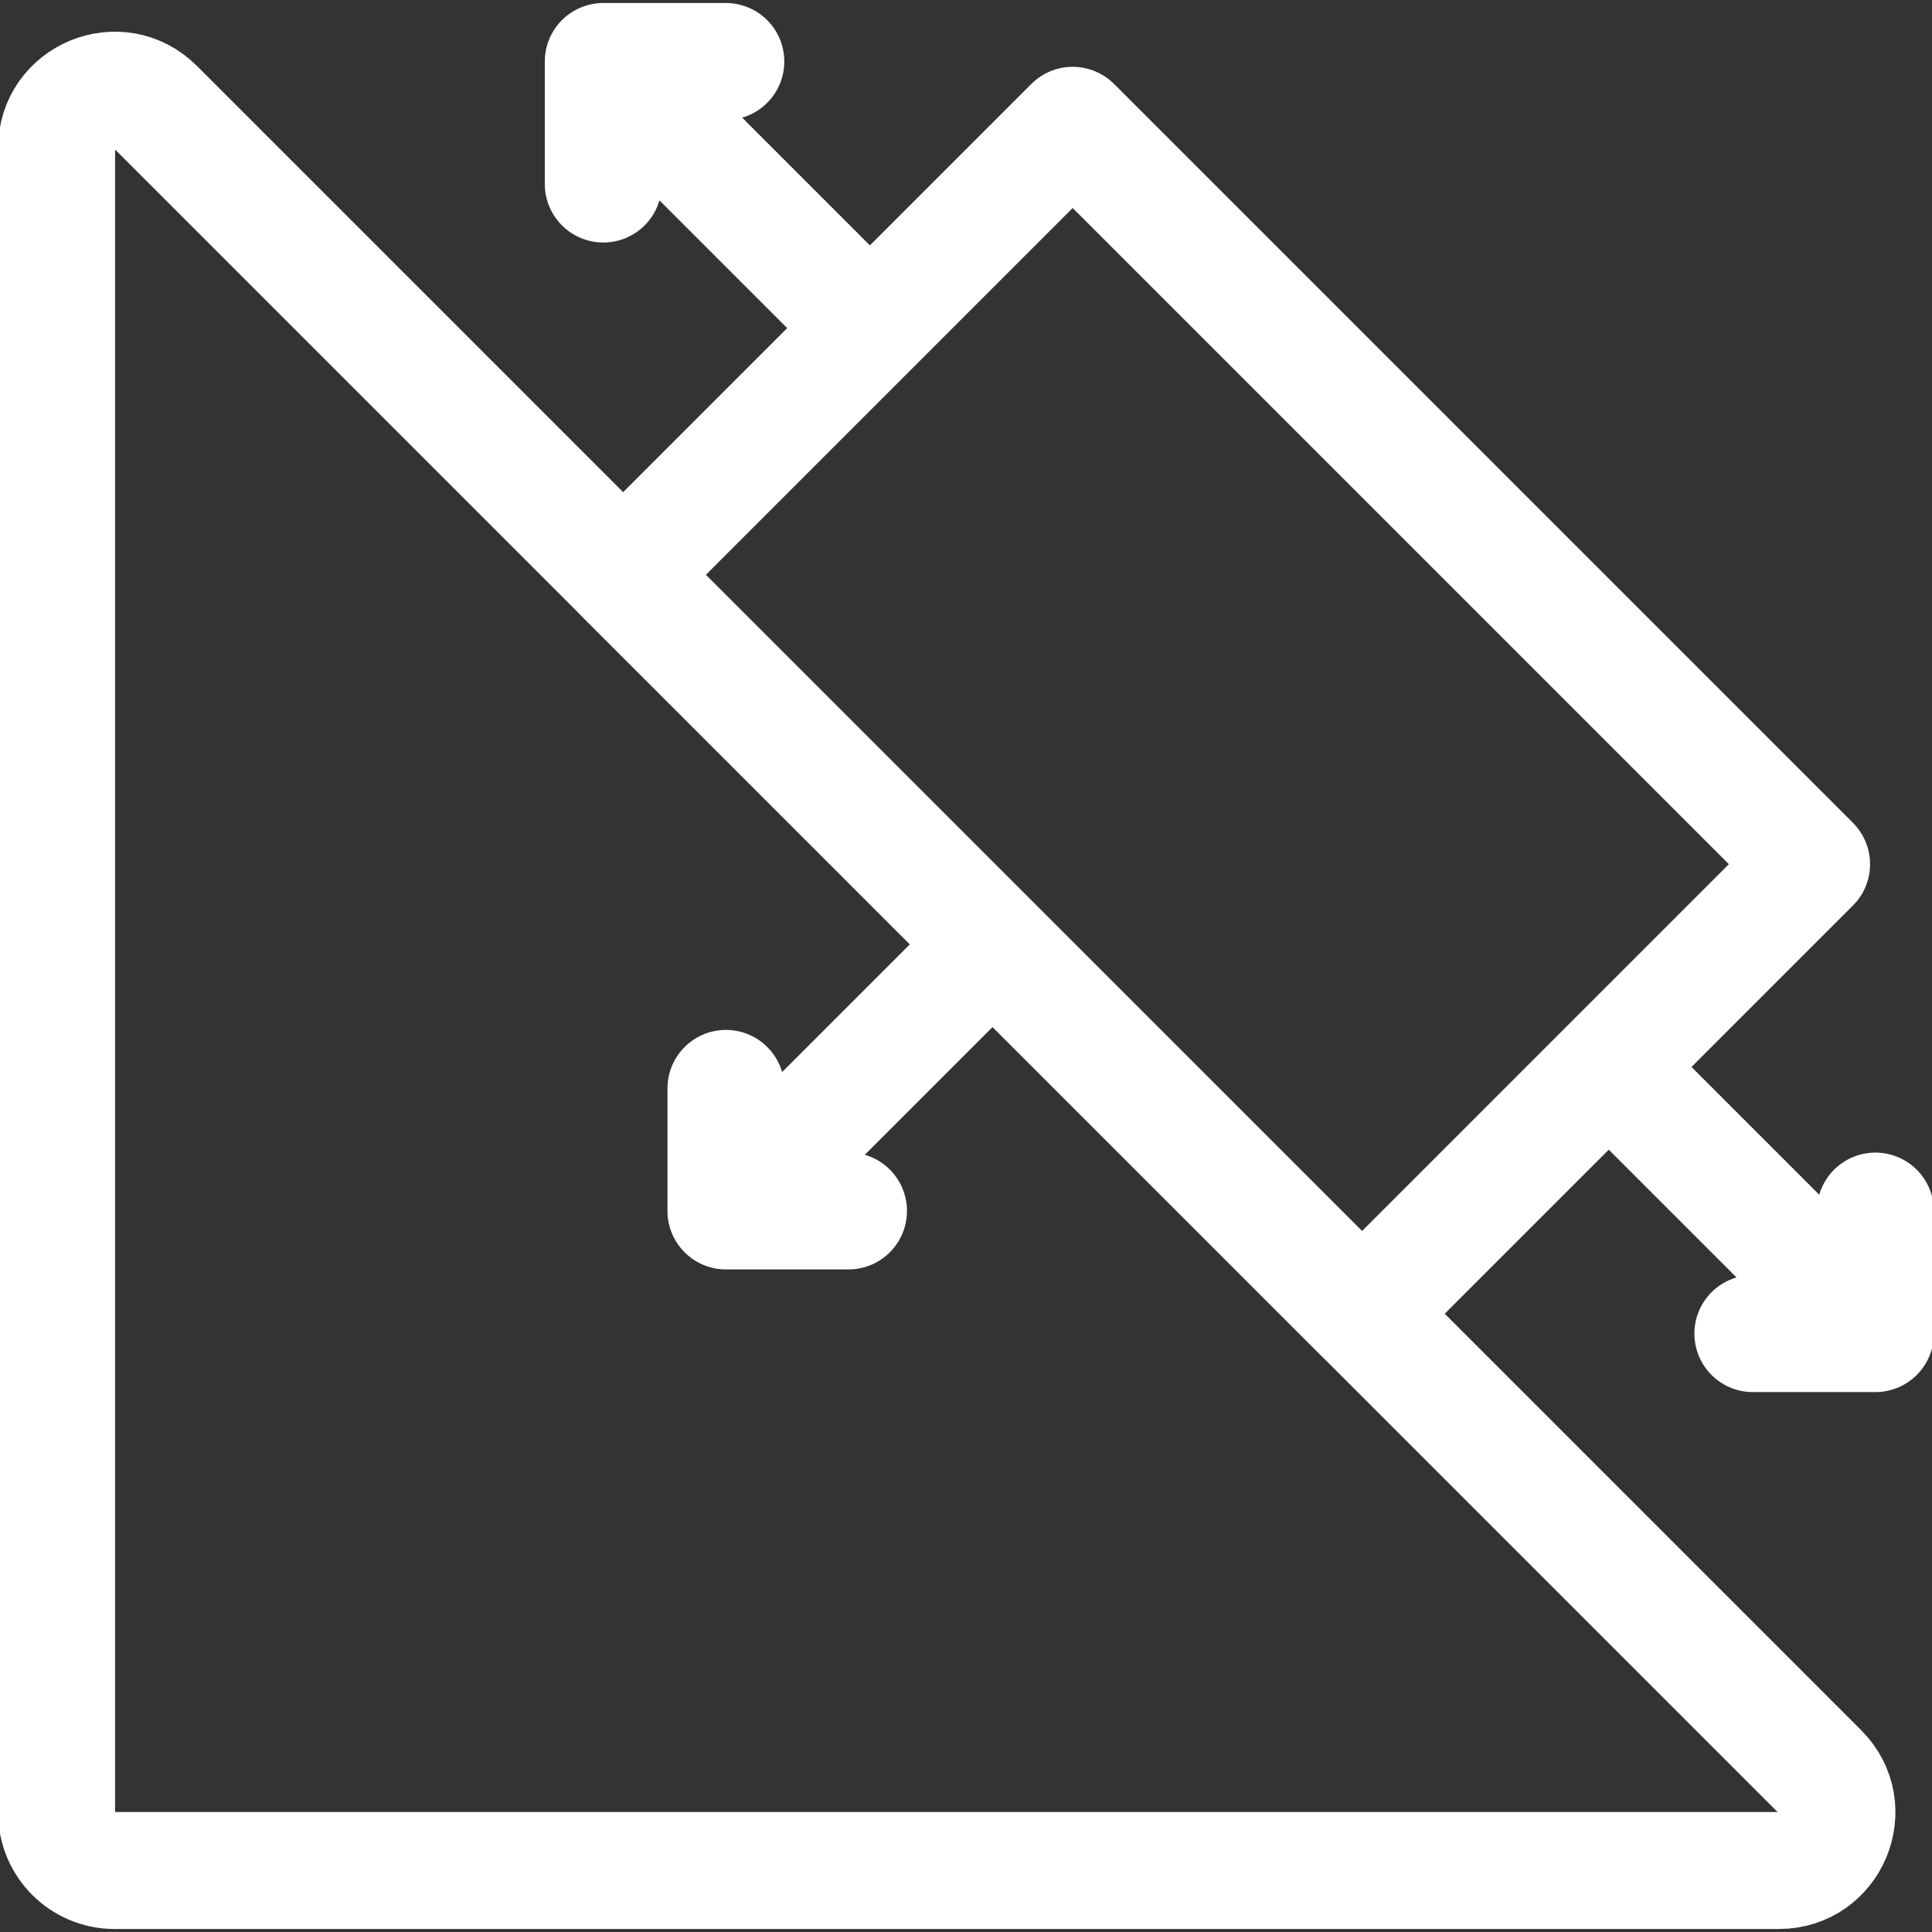 <svg xmlns="http://www.w3.org/2000/svg" version="1.1" xmlns:xlink="http://www.w3.org/1999/xlink" xmlns:svgjs="http://svgjs.com/svgjs" width="24" height="24" x="0" y="0" viewBox="0 0 512 512" style="enable-background:new 0 0 512 512" xml:space="preserve" class=""><rect x="0" y="0" width="512" height="512" fill="#333333" stroke="none"/><g><path d="M238.368 52.222H406.86v276.919H238.368z" style="stroke-width: 31; stroke-linecap: round; stroke-linejoin: round; stroke-miterlimit: 10;" transform="rotate(-45.001 322.614 190.686)" fill="none" stroke="#ffffff" stroke-width="31" stroke-linecap="round" stroke-linejoin="round" stroke-miterlimit="10" data-original="#000000" class="" opacity="1"></path><path d="M30.358 495.704h441.061c13.682 0 20.534-16.542 10.86-26.217L41.217 28.426C31.542 18.751 15 25.603 15 39.286v441.061c0 8.481 6.876 15.357 15.358 15.357zM254.807 258.489l-57.764 57.764" style="stroke-width: 31; stroke-linecap: round; stroke-linejoin: round; stroke-miterlimit: 10;" fill="none" stroke="#ffffff" stroke-width="31" stroke-linecap="round" stroke-linejoin="round" stroke-miterlimit="10" data-original="#000000" class="" opacity="1"></path><path d="M224.858 320.909h-32.471v-32.471M222.297 78.716l-57.765-57.764M159.877 48.767V16.296h32.47M434.58 290.999l57.764 57.765M497 320.949v32.47h-32.471" style="stroke-width: 31; stroke-linecap: round; stroke-linejoin: round; stroke-miterlimit: 10;" fill="none" stroke="#ffffff" stroke-width="31" stroke-linecap="round" stroke-linejoin="round" stroke-miterlimit="10" data-original="#000000" class="" opacity="1"></path></g></svg>